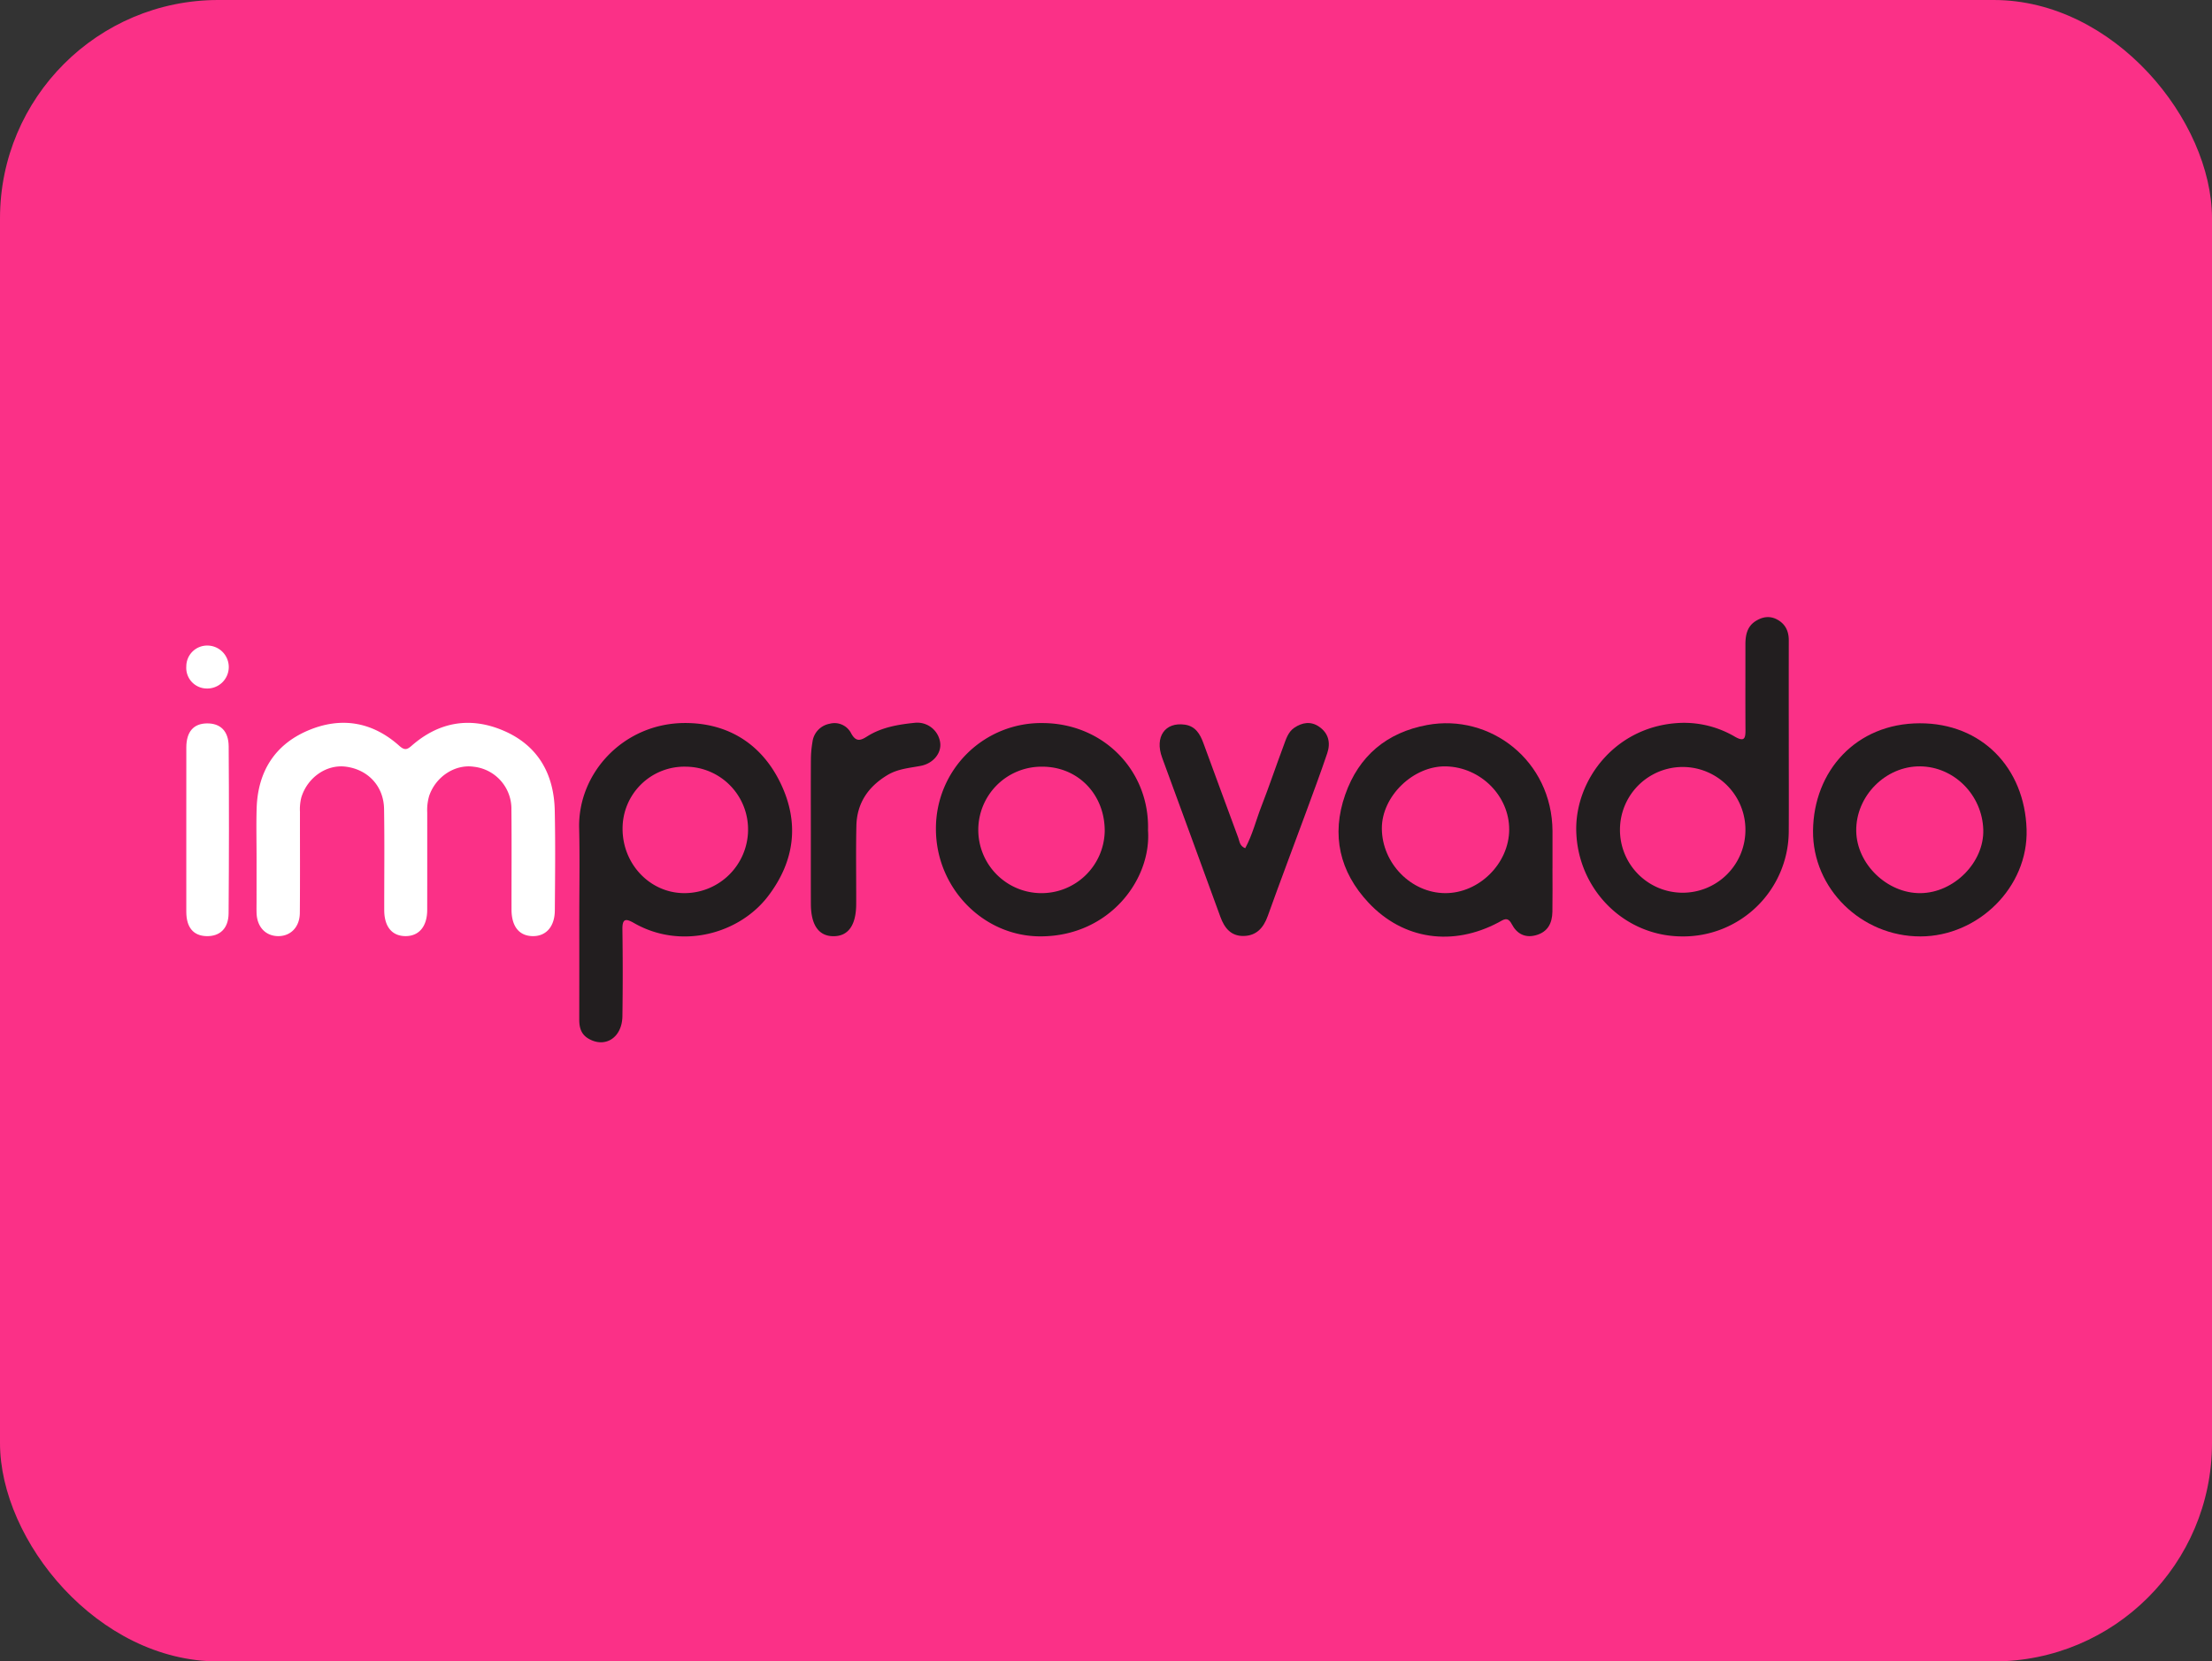 <svg xmlns="http://www.w3.org/2000/svg" xmlns:xlink="http://www.w3.org/1999/xlink" width="760" height="570.75" viewBox="0 0 760 570.75">
  <rect x="0" y="0" width="760" height="570.75" fill="#333333" stroke="none"/>
  <defs>
    <clipPath id="clip-path">
      <rect width="760" height="570.75" fill="none"/>
    </clipPath>
    <clipPath id="clip-path-2">
      <rect id="Прямоугольник_111" data-name="Прямоугольник 111" width="632.312" height="146.056" fill="none"/>
    </clipPath>
  </defs>
  <g id="Сгруппировать_1414" data-name="Сгруппировать 1414" transform="translate(-1104 -1975)">
    <g id="Сгруппировать_1407" data-name="Сгруппировать 1407" transform="translate(851)">
      <g id="Сгруппировать_1371" data-name="Сгруппировать 1371" transform="translate(0 -76)">
        <g id="Повторить_сетку_4" data-name="Повторить сетку 4" transform="translate(253 2051)" clip-path="url(#clip-path)">
          <g id="Сгруппировать_1361" data-name="Сгруппировать 1361" transform="translate(-1249 -178)">
            <g id="Сгруппировать_1343" data-name="Сгруппировать 1343" transform="translate(-868 -3450)">
              <g id="Сгруппировать_1271" data-name="Сгруппировать 1271" transform="translate(1897)">
                <g id="Сгруппировать_1262" data-name="Сгруппировать 1262">
                  <rect id="Прямоугольник_94" data-name="Прямоугольник 94" width="760" height="570.75" rx="75" transform="translate(220 3628)" fill="#fb3087"/>
                </g>
              </g>
            </g>
          </g>
        </g>
      </g>
    </g>
    <g id="Сгруппировать_1413" data-name="Сгруппировать 1413" transform="translate(1735 4006)">
      <g id="Сгруппировать_1412" data-name="Сгруппировать 1412" transform="translate(-567 -1819)" clip-path="url(#clip-path-2)">
        <path id="Контур_4064" data-name="Контур 4064" d="M29.16,90.228c0-5.649-.141-11.3.029-16.946.374-12.427,6.044-21.778,17.486-26.709,11.329-4.882,22.152-3.185,31.49,5.16,1.777,1.587,2.642,1.441,4.255.022,9.39-8.252,20.141-10.076,31.511-5.233,11.858,5.051,17.41,14.817,17.681,27.473.245,11.431.113,22.871.026,34.306-.043,5.623-3.048,8.932-7.669,8.836s-7.2-3.354-7.212-9.128c-.017-11.436.082-22.872-.036-34.307A14.538,14.538,0,0,0,103.8,58.951c-6.472-.94-13.08,3.4-15.333,10a17.29,17.29,0,0,0-.671,5.711c0,11.16.014,22.321-.008,33.481-.01,5.644-2.8,8.99-7.413,8.992-4.668,0-7.344-3.24-7.35-8.954-.011-11.574.127-23.149-.056-34.72-.125-7.84-5.517-13.557-13.153-14.537-6.658-.854-13.212,3.743-15.288,10.617a16.589,16.589,0,0,0-.458,4.906c-.013,11.573.056,23.148-.042,34.72-.042,4.914-3.238,8.082-7.612,7.968-4.229-.11-7.09-3.209-7.252-7.9-.048-1.376-.009-2.755-.009-4.133Z" transform="translate(-5.009 -7.549)" fill="#fff"/>
        <path id="Контур_4065" data-name="Контур 4065" d="M649.87,42.721c0,10.339.054,20.677-.007,31.016a36.25,36.25,0,0,1-36.655,35.953c-19.935-.065-35.736-16.156-36.35-35.967-.553-17.853,13.672-36.737,36.263-37.4a34.506,34.506,0,0,1,18.218,4.744c3.264,1.879,3.677.611,3.658-2.324-.06-9.786-.012-19.574-.022-29.361,0-3.163.581-6.13,3.432-7.97,2.3-1.487,4.862-1.987,7.457-.593,2.843,1.527,4.014,4,4.009,7.161q-.027,17.368,0,34.737M591.875,72.85a21.551,21.551,0,1,0,43.1.372,21.55,21.55,0,1,0-43.1-.372" transform="translate(-99.283 0)" fill="#221e1f"/>
        <path id="Контур_4066" data-name="Контур 4066" d="M163.092,111.038c0-10.33.2-20.664-.046-30.988-.455-19.079,15.428-36.086,36.363-36.11,14.737-.017,26.3,7.142,32.812,20.628,6.567,13.587,4.948,26.755-4.235,38.822-9.96,13.09-30.033,18.492-46.1,9.261-2.99-1.718-4.026-1.407-3.975,2.249q.206,14.871,0,29.748c-.1,7.346-5.865,11.062-11.6,7.756-2.642-1.524-3.238-3.885-3.232-6.658q.036-17.355.007-34.708m57.991-30.347A21.525,21.525,0,0,0,199.74,58.942,21.237,21.237,0,0,0,177.965,80.1c-.094,12.257,9.407,22.254,21.18,22.285a21.872,21.872,0,0,0,21.937-21.695" transform="translate(-28.061 -7.563)" fill="#221e1f"/>
        <path id="Контур_4067" data-name="Контур 4067" d="M551.7,93.9c0,4.958.068,9.918-.021,14.875-.071,3.916-1.548,6.967-5.691,8.091-3.817,1.035-6.588-.613-8.261-3.8-1.463-2.792-2.865-1.514-4.6-.594-15.662,8.309-32.658,5.986-44.639-6.807-9.921-10.589-12.859-23.25-7.992-37.109,4.677-13.315,14.289-21.356,28.159-23.918,21.635-4,42.919,12.2,43.059,36.456.025,4.27,0,8.54,0,12.81Zm-36.9,8.5c11.654.073,21.993-10.171,22.034-21.831.041-11.552-9.778-21.4-21.653-21.715-11.258-.3-22.181,10.267-22.1,21.379.084,11.928,10.045,22.093,21.721,22.166" transform="translate(-82.304 -7.578)" fill="#221e1f"/>
        <path id="Контур_4068" data-name="Контур 4068" d="M712,117.272c-20.205.026-37.083-16.385-36.881-36.317.209-20.489,14.752-36.854,36.643-36.9C733.148,44,747.828,59.43,748.493,80.476c.628,19.884-16.628,36.771-36.491,36.8m.021-14.867c11.522-.1,21.916-10.585,21.589-21.786-.349-11.931-10-21.634-21.649-21.769-11.917-.138-22.163,10.2-22,22.194.148,11.334,10.6,21.456,22.065,21.361" transform="translate(-116.198 -7.582)" fill="#221e1f"/>
        <path id="Контур_4069" data-name="Контур 4069" d="M383.98,80.789c1.208,16.918-13.264,36.347-36.793,36.449-19.836.085-36.148-16.708-36.071-37.047a36.163,36.163,0,0,1,36.855-36.229c20.864.18,36.622,16.52,36.009,36.828m-14.871.291c.055-12.669-9.279-22.225-21.627-22.135a21.723,21.723,0,1,0,21.627,22.135" transform="translate(-53.547 -7.566)" fill="#221e1f"/>
        <path id="Контур_4070" data-name="Контур 4070" d="M433.358,86.953c2.5-4.593,3.723-9.686,5.6-14.492,2.651-6.8,4.966-13.733,7.529-20.57.861-2.3,1.551-4.837,3.725-6.31,2.7-1.826,5.653-2.345,8.517-.382,3.3,2.263,4.012,5.582,2.8,9.156-2.292,6.785-4.8,13.5-7.272,20.224-4.379,11.894-8.885,23.742-13.158,35.674-1.46,4.077-3.908,6.772-8.282,6.851-4.3.078-6.58-2.68-7.986-6.554-6.624-18.262-13.371-36.478-20.032-54.726-2.6-7.117,1.007-12.287,7.817-11.314,3.67.525,5.231,3.24,6.367,6.327,4,10.859,7.969,21.73,12,32.579.449,1.21.436,2.769,2.379,3.539" transform="translate(-69.526 -7.564)" fill="#221e1f"/>
        <path id="Контур_4071" data-name="Контур 4071" d="M259.2,80.877c0-8.263-.034-16.526.024-24.789a37.009,37.009,0,0,1,.545-5.731,7.251,7.251,0,0,1,5.88-6.187,6.408,6.408,0,0,1,7.4,3.289c1.647,2.976,3.142,2.556,5.486,1.065,5.018-3.19,10.784-4.114,16.547-4.7a7.956,7.956,0,0,1,8.549,6.765c.534,3.644-2.383,7.216-6.638,8.036-3.9.752-7.867,1.008-11.445,3.155-6.66,4-10.529,9.67-10.7,17.455-.2,8.947-.031,17.9-.064,26.854-.026,7.285-2.713,11.064-7.785,11.065s-7.761-3.8-7.788-11.072c-.031-8.4-.007-16.8-.007-25.2" transform="translate(-44.61 -7.535)" fill="#221e1f"/>
        <path id="Контур_4072" data-name="Контур 4072" d="M.008,80.388c0-9.351-.021-18.7.009-28.055C.032,46.987,2.49,44.167,7.068,44.1c4.615-.067,7.465,2.581,7.5,7.9q.2,28.67-.026,57.344c-.044,5.241-3.02,7.947-7.583,7.838-4.5-.108-6.935-2.984-6.948-8.327C-.009,99.365.008,89.876.008,80.388" transform="translate(0 -7.59)" fill="#fff"/>
        <path id="Контур_4073" data-name="Контур 4073" d="M.015,19.033A7.16,7.16,0,0,1,7.34,11.8,7.379,7.379,0,1,1,7.01,26.554a7.082,7.082,0,0,1-7-7.521" transform="translate(-0.002 -2.031)" fill="#fff"/>
      </g>
    </g>
  </g>
</svg>
